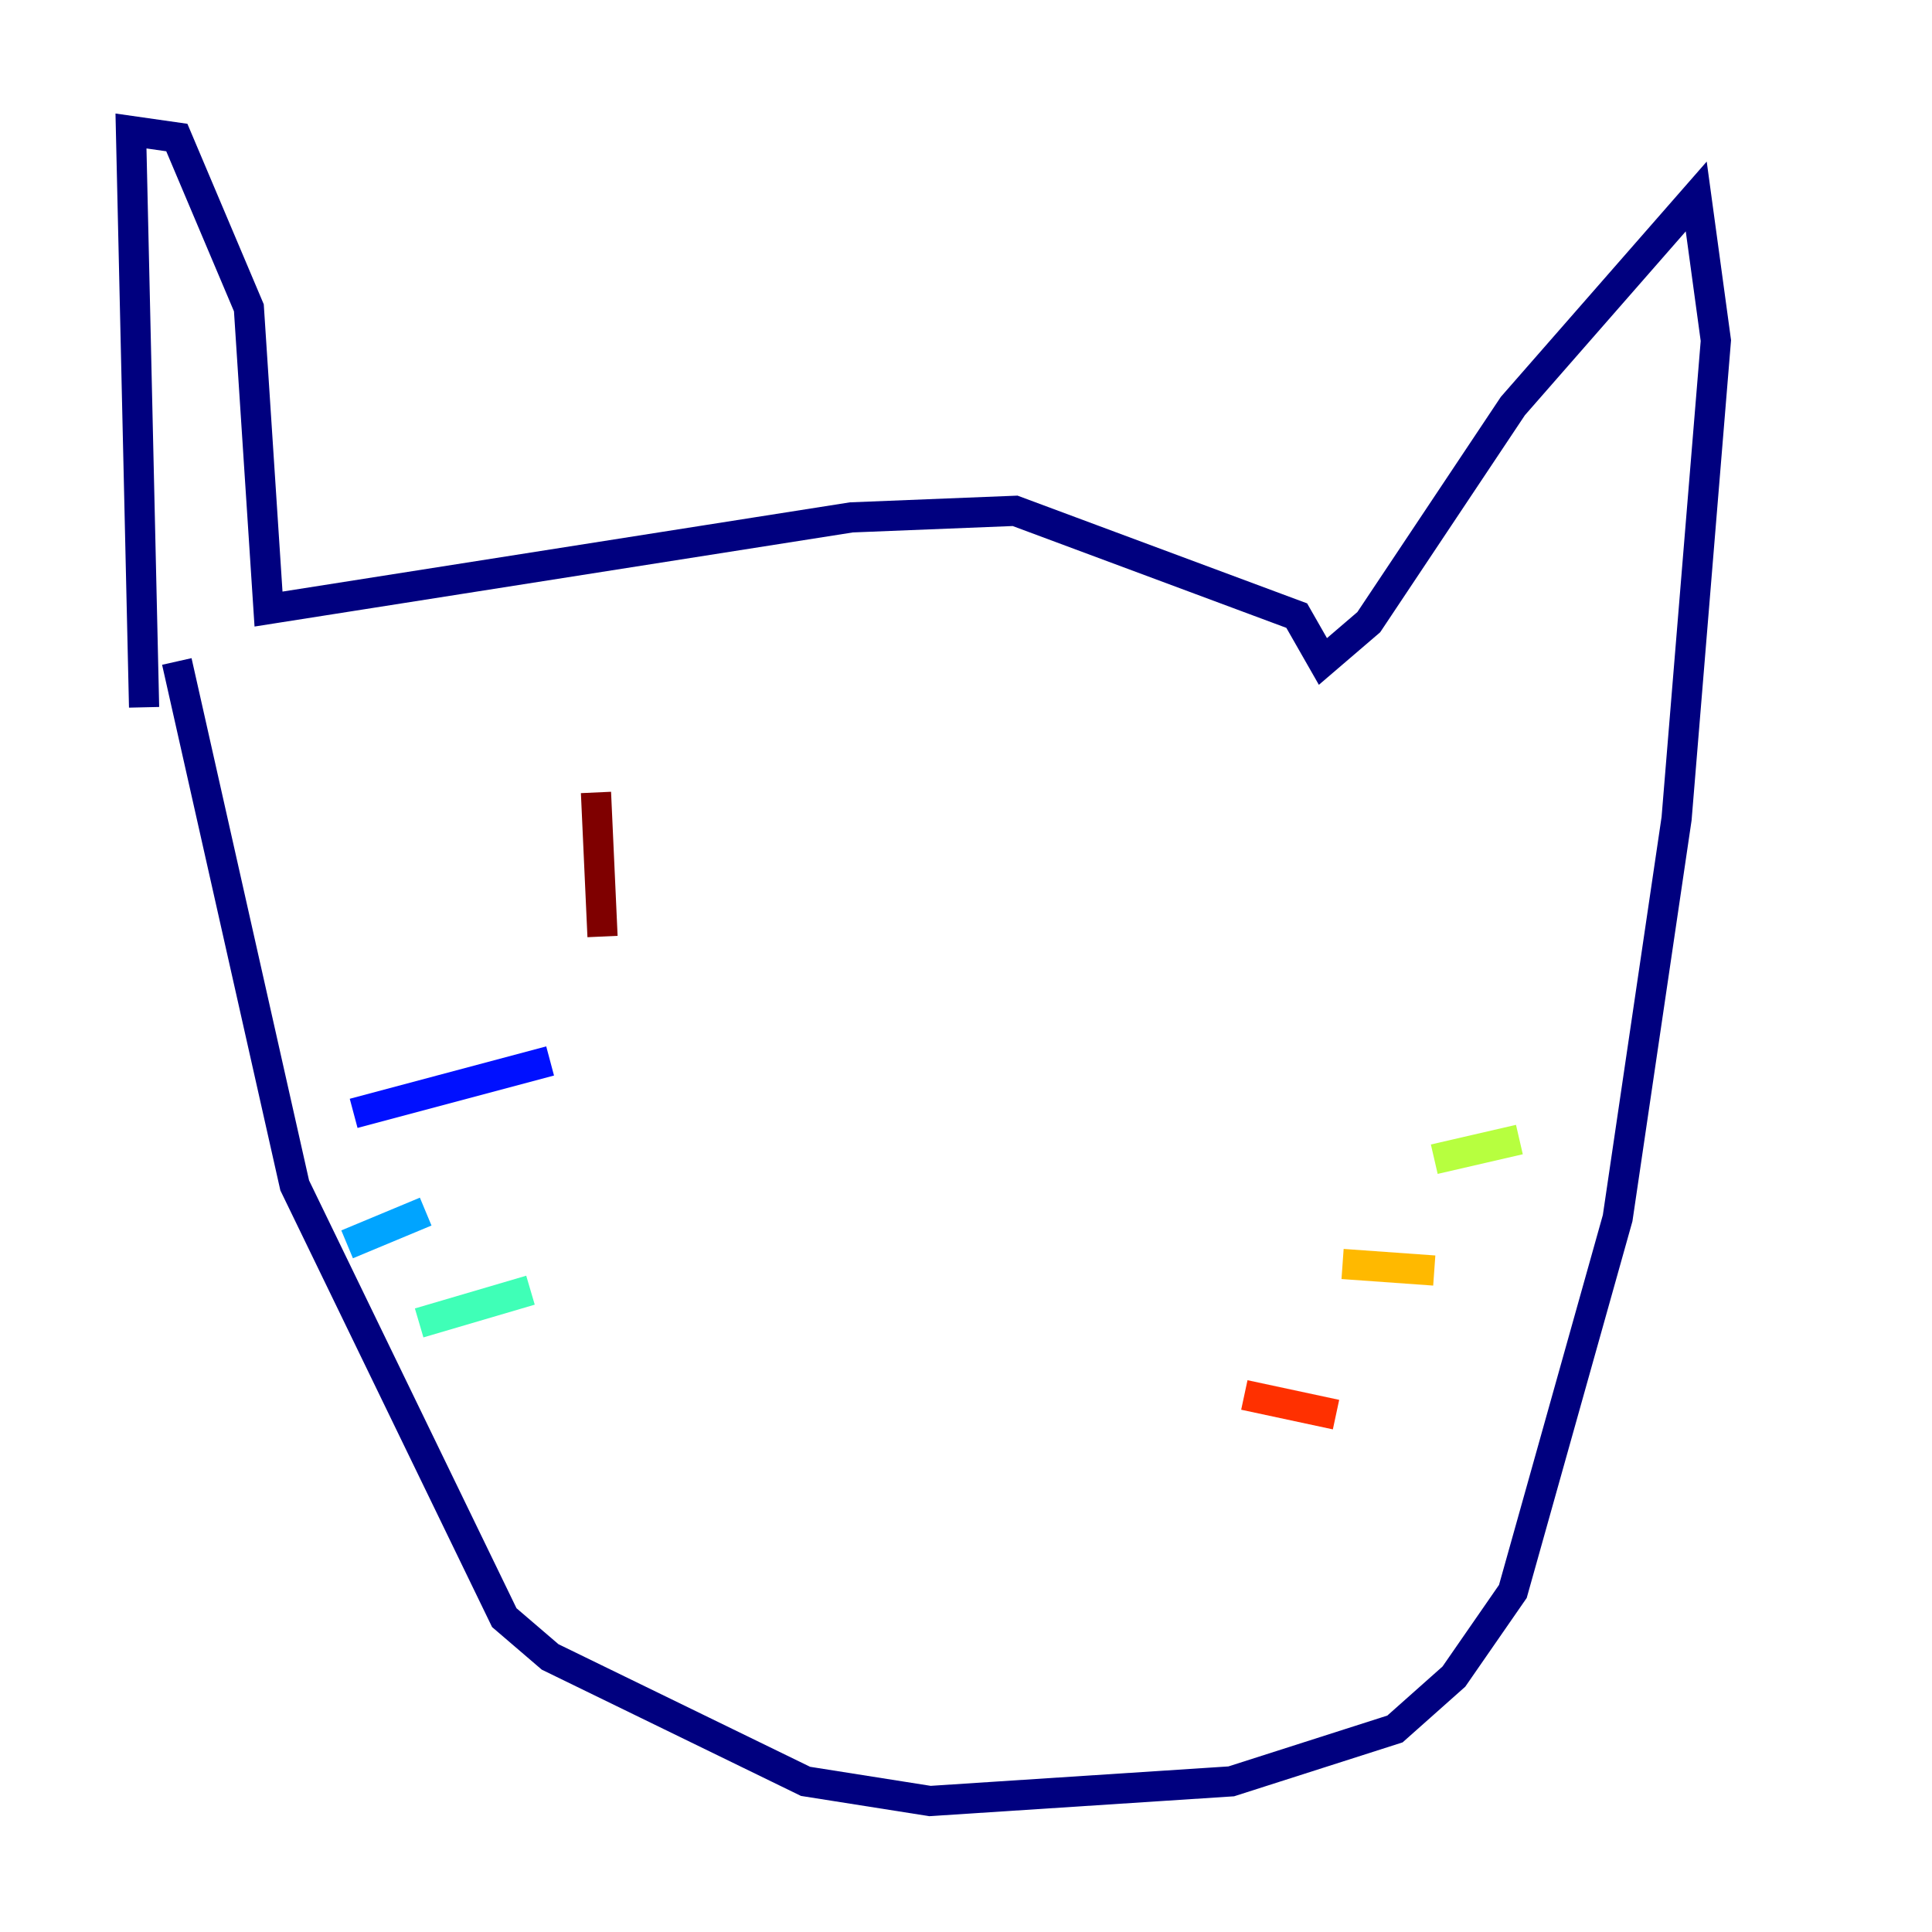 <?xml version="1.0" encoding="utf-8" ?>
<svg baseProfile="tiny" height="128" version="1.2" viewBox="0,0,128,128" width="128" xmlns="http://www.w3.org/2000/svg" xmlns:ev="http://www.w3.org/2001/xml-events" xmlns:xlink="http://www.w3.org/1999/xlink"><defs /><polyline fill="none" points="9.546,46.861 8.678,8.678 11.715,9.112 16.488,20.393 17.79,40.352 56.407,34.278 67.254,33.844 85.912,40.786 87.647,43.824 90.685,41.22 100.231,26.902 112.38,13.017 113.681,22.563 111.078,54.237 107.173,80.705 100.231,105.437 96.325,111.078 92.42,114.549 81.573,118.02 61.614,119.322 53.37,118.02 36.447,109.776 33.41,107.173 19.525,78.536 11.715,43.824" stroke="#00007f" stroke-width="2" /><polyline fill="none" points="36.447,70.291 23.43,73.763" stroke="#0010ff" stroke-width="2" /><polyline fill="none" points="28.203,80.271 22.997,82.441" stroke="#00a4ff" stroke-width="2" /><polyline fill="none" points="35.146,85.478 27.77,87.647" stroke="#3fffb7" stroke-width="2" /><polyline fill="none" points="95.024,76.8 100.664,75.498" stroke="#b7ff3f" stroke-width="2" /><polyline fill="none" points="88.949,83.742 95.024,84.176" stroke="#ffb900" stroke-width="2" /><polyline fill="none" points="82.441,92.42 88.515,93.722" stroke="#ff3000" stroke-width="2" /><polyline fill="none" points="39.485,52.502 39.919,62.047" stroke="#7f0000" stroke-width="2" /></svg>